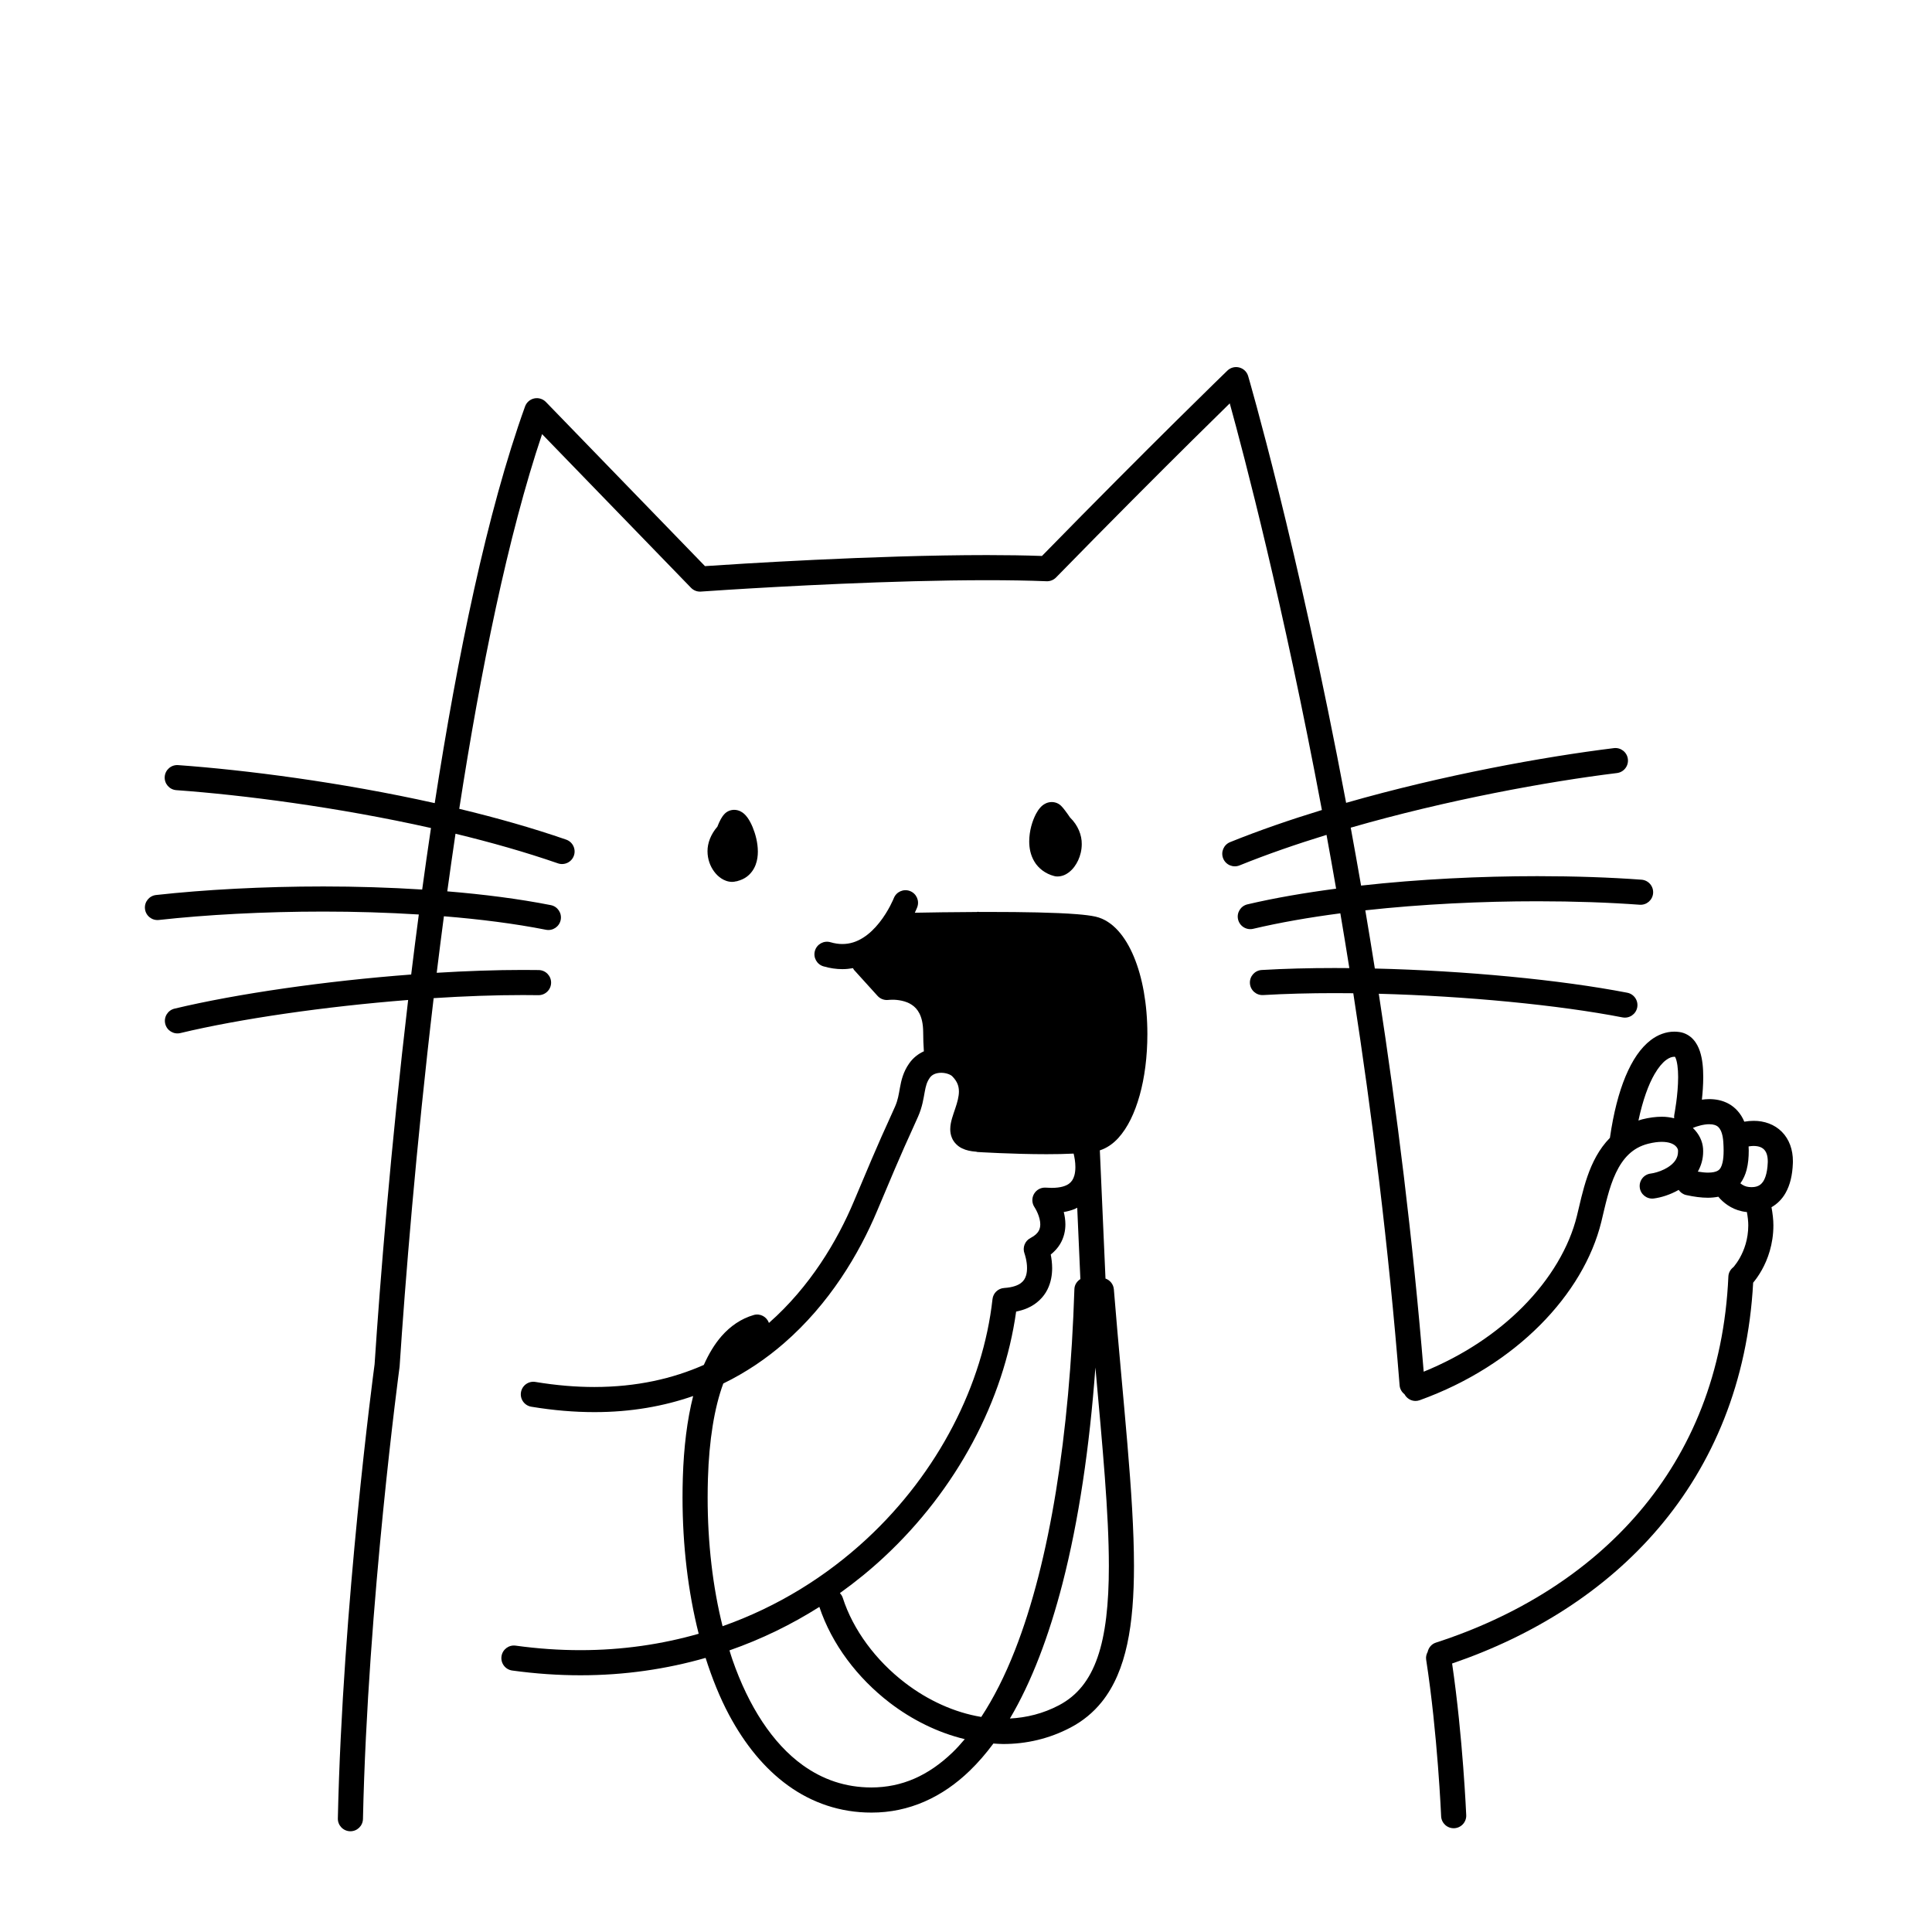 <svg width="200" height="200" viewBox="0 0 200 200" xmlns="http://www.w3.org/2000/svg"><g id="type=warning, mode=light"><g id="warning"><path id="Vector" d="M112.251 96.023C108.397 95.604 92.228 96.275 92.228 96.275L89.379 99.207L91.725 102.223C91.725 102.223 91.977 102.558 95.411 103.144C98.847 103.731 96.919 109.847 96.919 109.847C96.919 109.847 99.685 110.098 100.187 112.612C100.689 115.125 98.763 117.219 100.187 117.974C101.611 118.728 104.292 119.063 110.575 118.309C116.859 117.555 117.529 113.282 117.697 107.836C117.864 102.39 116.105 96.442 112.251 96.023Z"/><path id="Vector_2" d="M78.227 89.511C78.399 89.049 78.452 88.593 78.453 88.157C78.448 87.222 78.209 86.35 77.914 85.629C77.762 85.267 77.599 84.95 77.393 84.657C77.286 84.51 77.172 84.367 76.992 84.213C76.901 84.137 76.791 84.056 76.635 83.98C76.48 83.907 76.269 83.835 76 83.834C75.802 83.832 75.55 83.882 75.33 84.004C75.223 84.062 75.118 84.14 75.032 84.227C74.818 84.447 74.717 84.624 74.618 84.795C74.478 85.049 74.379 85.285 74.305 85.473C74.289 85.512 74.281 85.536 74.268 85.57C73.583 86.359 73.234 87.279 73.241 88.123C73.244 88.955 73.523 89.676 73.931 90.228C74.138 90.505 74.379 90.745 74.676 90.939C74.972 91.129 75.335 91.289 75.805 91.293C75.943 91.293 76.087 91.262 76.231 91.227L76.233 91.24C76.26 91.234 76.285 91.221 76.312 91.214C76.325 91.21 76.337 91.213 76.35 91.209L76.348 91.203C76.684 91.115 77.006 90.977 77.282 90.776C77.748 90.44 78.059 89.969 78.227 89.511Z"/><path id="Vector_3" d="M109.121 90.687C109.238 90.719 109.341 90.733 109.463 90.733C110.005 90.724 110.375 90.511 110.66 90.297C111.085 89.963 111.379 89.549 111.61 89.06C111.835 88.572 111.982 88.004 111.983 87.378C111.996 86.468 111.602 85.434 110.773 84.631C110.719 84.551 110.615 84.398 110.488 84.22C110.397 84.093 110.296 83.956 110.192 83.822C110.085 83.686 109.985 83.561 109.846 83.42C109.76 83.334 109.651 83.253 109.544 83.195C109.339 83.082 109.089 83.025 108.878 83.027C108.628 83.028 108.426 83.091 108.275 83.159C107.992 83.292 107.846 83.436 107.72 83.566C107.508 83.795 107.372 84.017 107.238 84.266C106.859 85.004 106.553 85.986 106.544 87.097C106.545 87.767 106.667 88.504 107.081 89.194C107.487 89.885 108.227 90.455 109.121 90.687Z"/><path id="Vector_4" d="M115.758 96.36C115.113 95.646 114.33 95.094 113.399 94.887C112.883 94.775 112.258 94.702 111.498 94.639C109.235 94.457 105.823 94.406 102.518 94.405C102.139 94.405 101.764 94.406 101.39 94.407C101.334 94.404 101.28 94.388 101.223 94.388C101.187 94.388 101.156 94.406 101.121 94.409C98.569 94.419 96.21 94.457 94.701 94.486C94.855 94.158 94.938 93.948 94.948 93.923C95.207 93.253 94.874 92.5 94.205 92.241C93.536 91.983 92.785 92.314 92.525 92.982L92.524 92.982C92.522 92.996 91.999 94.293 91.04 95.497C90.564 96.101 89.983 96.676 89.34 97.078C88.693 97.483 88.006 97.723 87.206 97.725C86.83 97.725 86.424 97.671 85.975 97.54C85.285 97.338 84.563 97.734 84.362 98.423C84.16 99.112 84.556 99.834 85.245 100.036V100.035C85.918 100.232 86.576 100.325 87.206 100.325C87.585 100.326 87.949 100.285 88.302 100.223C88.342 100.286 88.364 100.357 88.416 100.415V100.414L90.846 103.096C91.133 103.413 91.559 103.567 91.982 103.51L91.983 103.512C91.986 103.511 92.142 103.492 92.381 103.492C92.902 103.485 93.779 103.6 94.389 104.017C94.7 104.226 94.964 104.493 95.18 104.914C95.393 105.337 95.56 105.937 95.567 106.822V106.814C95.567 107.502 95.593 108.174 95.638 108.831C95.07 109.087 94.527 109.501 94.124 110.077C93.495 110.964 93.293 111.871 93.165 112.584C93.034 113.312 92.951 113.881 92.659 114.544C91.419 117.353 91.56 116.816 88.404 124.34C86.682 128.451 83.846 133.214 79.6 136.949C79.372 136.306 78.69 135.937 78.026 136.129C76.724 136.503 75.602 137.282 74.699 138.312C73.965 139.151 73.365 140.162 72.86 141.296C69.65 142.717 65.908 143.578 61.529 143.582C59.62 143.582 57.588 143.416 55.426 143.058C54.718 142.94 54.048 143.419 53.931 144.128C53.813 144.836 54.292 145.506 55.001 145.623C57.295 146.003 59.469 146.182 61.529 146.182C65.33 146.185 68.73 145.568 71.757 144.515C71.128 146.983 70.784 149.838 70.687 152.951C70.666 153.642 70.655 154.332 70.655 155.018C70.658 159.988 71.225 164.783 72.328 169.126C68.522 170.214 64.434 170.823 60.093 170.824C57.917 170.824 55.678 170.673 53.379 170.356C52.668 170.258 52.012 170.755 51.914 171.467C51.816 172.178 52.313 172.834 53.024 172.932C55.438 173.264 57.797 173.424 60.093 173.424C64.679 173.425 69.008 172.779 73.043 171.624C73.715 173.734 74.512 175.725 75.471 177.523C77.081 180.532 79.105 183.052 81.576 184.836C84.042 186.62 86.969 187.643 90.217 187.638C94.092 187.647 97.553 186.056 100.406 183.287C101.263 182.456 102.071 181.519 102.836 180.489C103.175 180.511 103.514 180.539 103.855 180.539C106.211 180.541 108.593 180.01 110.83 178.831C112.103 178.162 113.181 177.27 114.049 176.19C115.354 174.566 116.182 172.547 116.688 170.204C117.195 167.857 117.388 165.167 117.389 162.112C117.387 154.747 116.258 145.229 115.307 133.474C115.264 132.944 114.907 132.517 114.435 132.354C114.434 132.344 114.439 132.337 114.439 132.327L113.855 119.084C114.595 118.846 115.235 118.388 115.763 117.811C116.747 116.727 117.462 115.221 117.977 113.393C118.487 111.566 118.775 109.411 118.776 107.048C118.774 103.895 118.257 101.153 117.379 99.04C116.937 97.984 116.405 97.08 115.758 96.36ZM73.255 155.018C73.255 154.358 73.266 153.696 73.286 153.031C73.404 149.131 73.945 145.723 74.876 143.219C77.225 142.073 79.309 140.656 81.134 139.071C85.879 134.959 88.94 129.782 90.802 125.346C93.959 117.82 93.763 118.482 95.037 115.594C95.487 114.576 95.604 113.691 95.723 113.051C95.845 112.395 95.942 112.02 96.251 111.573C96.378 111.395 96.524 111.282 96.721 111.192C96.917 111.105 97.167 111.055 97.43 111.055C97.686 111.054 97.95 111.103 98.161 111.18C98.373 111.254 98.524 111.36 98.569 111.409C98.865 111.706 99.025 111.967 99.126 112.216C99.225 112.465 99.266 112.711 99.267 112.99C99.27 113.5 99.104 114.115 98.886 114.754C98.778 115.075 98.661 115.401 98.561 115.745C98.463 116.09 98.372 116.452 98.369 116.894C98.369 117.164 98.409 117.473 98.541 117.787C98.732 118.266 99.158 118.675 99.598 118.88C100.042 119.094 100.499 119.179 101.013 119.22C101.021 119.22 101.028 119.216 101.036 119.217C101.084 119.225 101.125 119.251 101.175 119.254C101.19 119.255 104.812 119.482 108.346 119.482C109.31 119.482 110.258 119.464 111.141 119.42C111.228 119.78 111.326 120.301 111.323 120.816C111.323 121.127 111.289 121.428 111.218 121.683C111.104 122.071 110.947 122.327 110.653 122.544C110.356 122.756 109.835 122.967 108.865 122.969C108.683 122.969 108.484 122.961 108.268 122.944C107.768 122.906 107.291 123.158 107.041 123.593C106.792 124.026 106.814 124.563 107.096 124.975C107.109 124.995 107.273 125.247 107.42 125.596C107.57 125.943 107.692 126.383 107.689 126.746C107.687 127.018 107.636 127.235 107.511 127.448C107.383 127.66 107.164 127.903 106.677 128.158C106.09 128.461 105.827 129.151 106.059 129.77H106.058C106.07 129.79 106.324 130.538 106.318 131.273C106.318 131.537 106.288 131.795 106.224 132.017C106.122 132.355 105.98 132.596 105.687 132.821C105.392 133.042 104.879 133.27 103.951 133.332C103.32 133.373 102.813 133.858 102.743 134.486C101.767 143.316 97.135 152.433 89.725 159.305C85.564 163.165 80.541 166.319 74.801 168.345C73.785 164.283 73.254 159.736 73.255 155.018ZM101.58 177.737C98.802 177.278 96.054 176.021 93.689 174.206C90.676 171.901 88.309 168.729 87.242 165.403C87.18 165.213 87.073 165.055 86.945 164.918C88.553 163.769 90.073 162.53 91.493 161.211C99.064 154.18 103.905 144.967 105.19 135.775C105.615 135.687 106.013 135.572 106.371 135.412C107.338 134.989 108.04 134.272 108.423 133.503C108.811 132.733 108.917 131.95 108.918 131.273C108.915 130.739 108.85 130.262 108.772 129.872C109.173 129.546 109.507 129.181 109.745 128.778C110.146 128.107 110.291 127.384 110.289 126.746C110.287 126.28 110.218 125.852 110.119 125.469C110.519 125.401 110.892 125.3 111.238 125.162C111.337 125.124 111.42 125.067 111.514 125.022L111.84 132.411C111.488 132.633 111.235 133.001 111.221 133.449C110.735 148.54 108.676 161.644 105.068 170.83C104.03 173.481 102.859 175.789 101.58 177.737ZM98.6 181.417C96.105 183.811 93.382 185.029 90.217 185.038C87.507 185.034 85.172 184.218 83.097 182.727C79.992 180.494 77.502 176.657 75.819 171.804C75.711 171.493 75.616 171.167 75.514 170.847C78.852 169.682 81.963 168.156 84.821 166.346C86.108 170.208 88.759 173.699 92.107 176.27C94.42 178.04 97.078 179.362 99.873 180.037C99.457 180.529 99.035 180.998 98.6 181.417ZM113.613 171.581C113.2 172.766 112.674 173.75 112.022 174.56C111.369 175.371 110.591 176.017 109.618 176.531C107.986 177.389 106.279 177.808 104.547 177.9C106.789 174.109 108.584 169.374 110.001 163.883C111.668 157.396 112.789 149.845 113.396 141.562C114.134 149.786 114.791 156.666 114.789 162.112C114.792 166.037 114.443 169.213 113.613 171.581ZM114.988 114.122C114.636 114.981 114.227 115.641 113.845 116.055C113.804 116.1 113.767 116.13 113.727 116.17L113.366 107.964C113.334 107.246 112.727 106.691 112.01 106.722C111.292 106.754 110.736 107.361 110.768 108.078L111.153 116.816C110.296 116.862 109.328 116.883 108.346 116.882C107.09 116.882 105.814 116.852 104.698 116.814C105.379 115.682 105.899 114.274 106.27 112.638C106.661 110.9 106.879 108.921 106.879 106.814C106.879 105.789 106.827 104.794 106.729 103.842C106.655 103.128 106.016 102.609 105.302 102.683C104.588 102.757 104.069 103.396 104.143 104.11C104.232 104.97 104.279 105.878 104.279 106.814C104.282 109.746 103.804 112.4 103.093 114.207C102.742 115.11 102.328 115.794 101.964 116.182C101.784 116.378 101.621 116.498 101.499 116.562C101.384 116.62 101.311 116.634 101.242 116.638C101.229 116.636 101.218 116.628 101.205 116.627C101.133 116.622 101.08 116.614 101.024 116.606C101.036 116.56 101.041 116.525 101.058 116.47C101.159 116.114 101.352 115.612 101.528 115.026C101.703 114.439 101.866 113.756 101.867 112.99C101.868 112.438 101.777 111.841 101.54 111.251C101.305 110.66 100.926 110.087 100.408 109.57C100.011 109.177 99.543 108.916 99.041 108.733C98.78 108.64 98.507 108.571 98.227 108.524C98.192 107.967 98.167 107.399 98.167 106.814V106.805C98.159 105.599 97.924 104.576 97.499 103.74C96.866 102.476 95.817 101.72 94.854 101.344C93.885 100.96 92.983 100.894 92.381 100.892C92.373 100.892 92.366 100.892 92.358 100.892L90.829 99.206C91.749 98.602 92.471 97.858 93.055 97.12C93.059 97.12 93.062 97.122 93.065 97.122V97.121C93.068 97.121 94.213 97.092 95.97 97.063C97.443 97.039 99.345 97.015 101.349 97.008C101.384 97.017 101.42 97.028 101.466 97.05C101.622 97.122 101.857 97.299 102.113 97.618C102.37 97.936 102.641 98.386 102.892 98.944C103.188 99.599 103.957 99.89 104.612 99.595C105.266 99.3 105.558 98.53 105.263 97.875V97.875C105.125 97.572 104.977 97.289 104.822 97.016C106.225 97.029 107.593 97.052 108.806 97.096C109.742 97.129 110.589 97.174 111.288 97.231C111.983 97.287 112.543 97.359 112.84 97.426C113.085 97.478 113.434 97.665 113.826 98.101C114.414 98.746 115.033 99.911 115.467 101.451C115.906 102.991 116.176 104.901 116.176 107.048C116.179 109.912 115.697 112.403 114.988 114.122Z"/><path id="Vector_5" d="M173.847 106.833L173.849 106.834H173.851L173.847 106.833Z"/><path id="Vector_6" d="M181.539 116.029C181.22 116.029 180.897 116.059 180.569 116.116C180.226 115.277 179.63 114.627 178.953 114.261C178.274 113.888 177.567 113.78 176.943 113.78C176.674 113.781 176.421 113.805 176.178 113.837C176.256 113.134 176.318 112.317 176.319 111.5C176.316 110.591 176.252 109.683 175.974 108.833C175.831 108.409 175.63 107.985 175.285 107.603C174.947 107.222 174.421 106.91 173.849 106.834C173.674 106.809 173.5 106.796 173.328 106.796C172.453 106.794 171.604 107.123 170.893 107.666C169.821 108.487 168.981 109.747 168.276 111.425C167.579 113.099 167.029 115.21 166.658 117.79C165.515 118.953 164.818 120.378 164.331 121.778C163.822 123.25 163.526 124.717 163.24 125.874C162.457 129.069 160.52 132.393 157.591 135.331C154.941 137.991 151.481 140.327 147.38 141.997C146.245 128.142 144.589 114.932 142.731 102.873C151.769 103.114 161.342 104.035 167.96 105.32C168.665 105.456 169.347 104.996 169.484 104.291C169.62 103.586 169.16 102.904 168.455 102.767C161.503 101.422 151.629 100.485 142.323 100.261C141.999 98.216 141.669 96.209 141.336 94.237C147.215 93.59 153.422 93.298 159.151 93.299C162.973 93.299 166.582 93.427 169.738 93.658C170.454 93.711 171.077 93.173 171.13 92.457C171.182 91.741 170.645 91.118 169.928 91.066C166.698 90.828 163.031 90.7 159.151 90.7C153.281 90.701 146.94 91.004 140.898 91.676C140.543 89.632 140.186 87.634 139.827 85.679C149.8 82.805 160.214 80.905 167.386 80.026C168.098 79.939 168.605 79.29 168.517 78.577C168.43 77.865 167.781 77.358 167.068 77.446C159.816 78.34 149.42 80.224 139.35 83.11C134.331 56.418 129.218 38.967 129.21 38.935C129.082 38.497 128.736 38.16 128.295 38.044C127.854 37.927 127.387 38.048 127.059 38.365C127.052 38.372 119.184 45.979 107.863 57.553C106.083 57.49 104.172 57.462 102.18 57.462C90.419 57.462 76.052 58.396 72.979 58.605L56.51 41.612C56.198 41.291 55.74 41.152 55.303 41.246C54.865 41.34 54.505 41.656 54.353 42.077C50.417 53.021 47.358 67.906 45.003 83.139C35.252 80.963 25.395 79.707 18.442 79.204C17.725 79.152 17.103 79.691 17.051 80.407C17 81.123 17.538 81.746 18.255 81.797C25.117 82.289 34.964 83.553 44.614 85.716C44.297 87.84 43.994 89.965 43.704 92.085C40.32 91.871 36.87 91.767 33.477 91.766C27.204 91.767 21.149 92.099 16.157 92.651C15.444 92.73 14.929 93.372 15.008 94.086C15.087 94.799 15.729 95.314 16.443 95.235C21.321 94.695 27.297 94.366 33.477 94.366C36.757 94.366 40.091 94.465 43.355 94.668C43.079 96.754 42.816 98.828 42.566 100.882C33.732 101.549 24.582 102.857 18.066 104.414C17.368 104.581 16.937 105.282 17.104 105.981C17.271 106.679 17.973 107.11 18.671 106.943C24.86 105.459 33.694 104.188 42.251 103.517C40.45 118.803 39.338 132.714 38.778 141.224C38.657 142.133 35.46 166.13 34.974 188.242C34.958 188.96 35.528 189.555 36.245 189.571C36.963 189.586 37.558 189.017 37.574 188.3L37.574 188.299C37.818 177.137 38.765 165.434 39.651 156.53C40.094 152.077 40.522 148.324 40.838 145.685C40.997 144.366 41.127 143.325 41.218 142.615C41.309 141.905 41.36 141.529 41.36 141.528L41.369 141.439C41.932 132.881 43.06 118.774 44.892 103.327C48.109 103.121 51.244 103.007 54.134 103.008C54.675 103.008 55.207 103.012 55.73 103.02C56.447 103.031 57.038 102.458 57.05 101.741C57.061 101.023 56.488 100.432 55.77 100.42C55.234 100.412 54.688 100.408 54.134 100.408C51.323 100.409 48.303 100.514 45.208 100.703C45.446 98.767 45.693 96.815 45.953 94.852C49.694 95.157 53.289 95.611 56.517 96.249C57.221 96.388 57.905 95.929 58.044 95.225C58.183 94.52 57.724 93.837 57.02 93.698L57.02 93.698C53.709 93.045 50.07 92.584 46.302 92.272C46.574 90.287 46.858 88.297 47.153 86.308C50.816 87.195 54.411 88.213 57.757 89.373C58.435 89.608 59.176 89.249 59.411 88.571C59.646 87.892 59.287 87.152 58.608 86.917V86.917C55.097 85.701 51.347 84.645 47.542 83.729C49.748 69.425 52.582 55.454 56.116 44.941L71.533 60.848C71.801 61.125 72.174 61.268 72.559 61.24C72.562 61.24 73.586 61.167 75.339 61.056C80.595 60.725 92.359 60.062 102.18 60.062C104.362 60.062 106.447 60.094 108.339 60.17C108.705 60.185 109.065 60.042 109.321 59.78C115.079 53.888 119.967 49 123.415 45.586C125.066 43.95 126.376 42.664 127.304 41.757C128.788 47.136 132.85 62.563 136.843 83.852C133.57 84.853 130.36 85.957 127.342 87.176C126.676 87.445 126.354 88.202 126.623 88.868C126.892 89.534 127.65 89.856 128.316 89.587V89.587C131.164 88.435 134.207 87.384 137.321 86.426C137.654 88.243 137.985 90.101 138.314 91.995C135.092 92.42 131.98 92.948 129.132 93.619C128.433 93.784 128 94.484 128.165 95.183C128.33 95.881 129.03 96.314 129.728 96.15V96.15C132.505 95.494 135.56 94.965 138.752 94.547C139.066 96.404 139.377 98.296 139.683 100.218C139.175 100.213 138.668 100.209 138.166 100.209C135.526 100.209 132.98 100.274 130.612 100.414C129.896 100.456 129.349 101.071 129.391 101.788C129.433 102.505 130.049 103.052 130.765 103.009C133.071 102.873 135.569 102.808 138.166 102.808C138.803 102.808 139.445 102.812 140.092 102.82C142.025 115.295 143.744 129.015 144.887 143.412C144.917 143.791 145.112 144.11 145.39 144.327C145.689 144.888 146.343 145.174 146.959 144.952C151.99 143.139 156.221 140.389 159.433 137.166C162.643 133.942 164.842 130.242 165.765 126.494C166.163 124.856 166.546 122.95 167.275 121.423C167.636 120.66 168.074 120.002 168.609 119.494C169.148 118.987 169.775 118.613 170.627 118.397C171.187 118.257 171.652 118.204 172.028 118.204C172.818 118.209 173.206 118.42 173.425 118.605C173.644 118.788 173.707 119.011 173.706 119.064L173.71 119.197C173.708 119.559 173.621 119.813 173.468 120.065C173.243 120.437 172.805 120.791 172.289 121.044C171.781 121.299 171.206 121.448 170.876 121.487C170.164 121.576 169.658 122.226 169.748 122.938C169.837 123.651 170.486 124.156 171.199 124.067C171.929 123.97 172.856 123.701 173.775 123.179C173.955 123.438 174.224 123.639 174.557 123.712C175.383 123.893 176.12 123.989 176.801 123.99C177.178 123.989 177.536 123.952 177.882 123.885C177.949 123.963 178.009 124.039 178.088 124.121C178.633 124.686 179.538 125.341 180.794 125.467H180.798C180.811 125.469 180.824 125.468 180.837 125.469C180.925 125.955 180.981 126.42 180.981 126.846C180.98 128.291 180.548 129.419 180.115 130.197C179.899 130.584 179.684 130.879 179.53 131.07C179.491 131.119 179.47 131.141 179.439 131.176C179.145 131.402 178.939 131.738 178.921 132.138V132.137C178.482 142.119 175.071 150.201 169.706 156.51C164.339 162.815 156.984 167.345 148.638 170.046C148.184 170.193 147.886 170.573 147.789 171.008C147.663 171.247 147.59 171.516 147.635 171.803C148.228 175.633 148.617 179.696 148.856 182.793C148.976 184.341 149.058 185.649 149.11 186.569C149.137 187.028 149.155 187.391 149.167 187.638C149.18 187.885 149.185 188.013 149.185 188.013C149.215 188.731 149.821 189.287 150.539 189.257C151.256 189.227 151.813 188.621 151.783 187.904C151.781 187.879 151.441 179.84 150.322 172.205C158.685 169.349 166.149 164.699 171.686 158.196C177.322 151.581 180.933 143.058 181.486 132.782C181.727 132.492 182.051 132.063 182.386 131.463C182.983 130.394 183.581 128.82 183.581 126.846C183.581 126.257 183.504 125.624 183.384 124.972C183.964 124.641 184.482 124.139 184.843 123.493C185.31 122.666 185.552 121.649 185.596 120.422L185.597 120.418L185.6 120.209C185.606 119.034 185.226 117.937 184.46 117.167C183.699 116.392 182.629 116.024 181.539 116.029ZM182.611 118.994C182.815 119.205 182.994 119.547 183 120.209L182.998 120.33C182.976 120.952 182.886 121.43 182.77 121.777C182.589 122.303 182.381 122.526 182.175 122.671C181.967 122.812 181.699 122.892 181.323 122.894C181.24 122.894 181.148 122.889 181.05 122.879C180.693 122.844 180.405 122.695 180.163 122.499C180.474 122.071 180.681 121.59 180.809 121.1C180.974 120.466 181.028 119.805 181.029 119.105C181.029 118.966 181.018 118.819 181.014 118.678C181.205 118.645 181.381 118.629 181.539 118.629C182.093 118.635 182.403 118.788 182.611 118.994ZM169.996 115.875C169.862 115.908 169.74 115.958 169.611 115.998C170.062 113.872 170.654 112.264 171.28 111.189C171.69 110.478 172.109 110.005 172.463 109.739C172.823 109.471 173.087 109.399 173.328 109.396L173.395 109.401C173.411 109.426 173.43 109.459 173.451 109.508C173.607 109.83 173.728 110.637 173.72 111.5C173.72 112.407 173.622 113.393 173.522 114.139C173.472 114.513 173.422 114.827 173.385 115.045C173.366 115.155 173.351 115.24 173.34 115.297L173.325 115.377C173.3 115.506 173.297 115.635 173.311 115.762C172.911 115.668 172.489 115.602 172.028 115.604C171.407 115.604 170.732 115.691 169.996 115.875ZM175.758 121.286C176.096 120.692 176.313 119.977 176.31 119.197C176.31 119.097 176.307 118.997 176.301 118.896C176.248 118.143 175.894 117.384 175.246 116.764C175.268 116.754 175.286 116.746 175.318 116.734C175.625 116.605 176.353 116.373 176.943 116.38C177.156 116.379 177.345 116.406 177.496 116.453C177.724 116.531 177.86 116.615 178.018 116.833C178.171 117.052 178.347 117.468 178.397 118.226C178.418 118.54 178.429 118.835 178.429 119.105C178.43 119.6 178.391 120.015 178.321 120.328C178.27 120.563 178.202 120.739 178.134 120.862C178.026 121.047 177.943 121.126 177.772 121.218C177.6 121.305 177.298 121.39 176.801 121.39C176.519 121.39 176.156 121.349 175.758 121.286Z"/></g></g></svg>